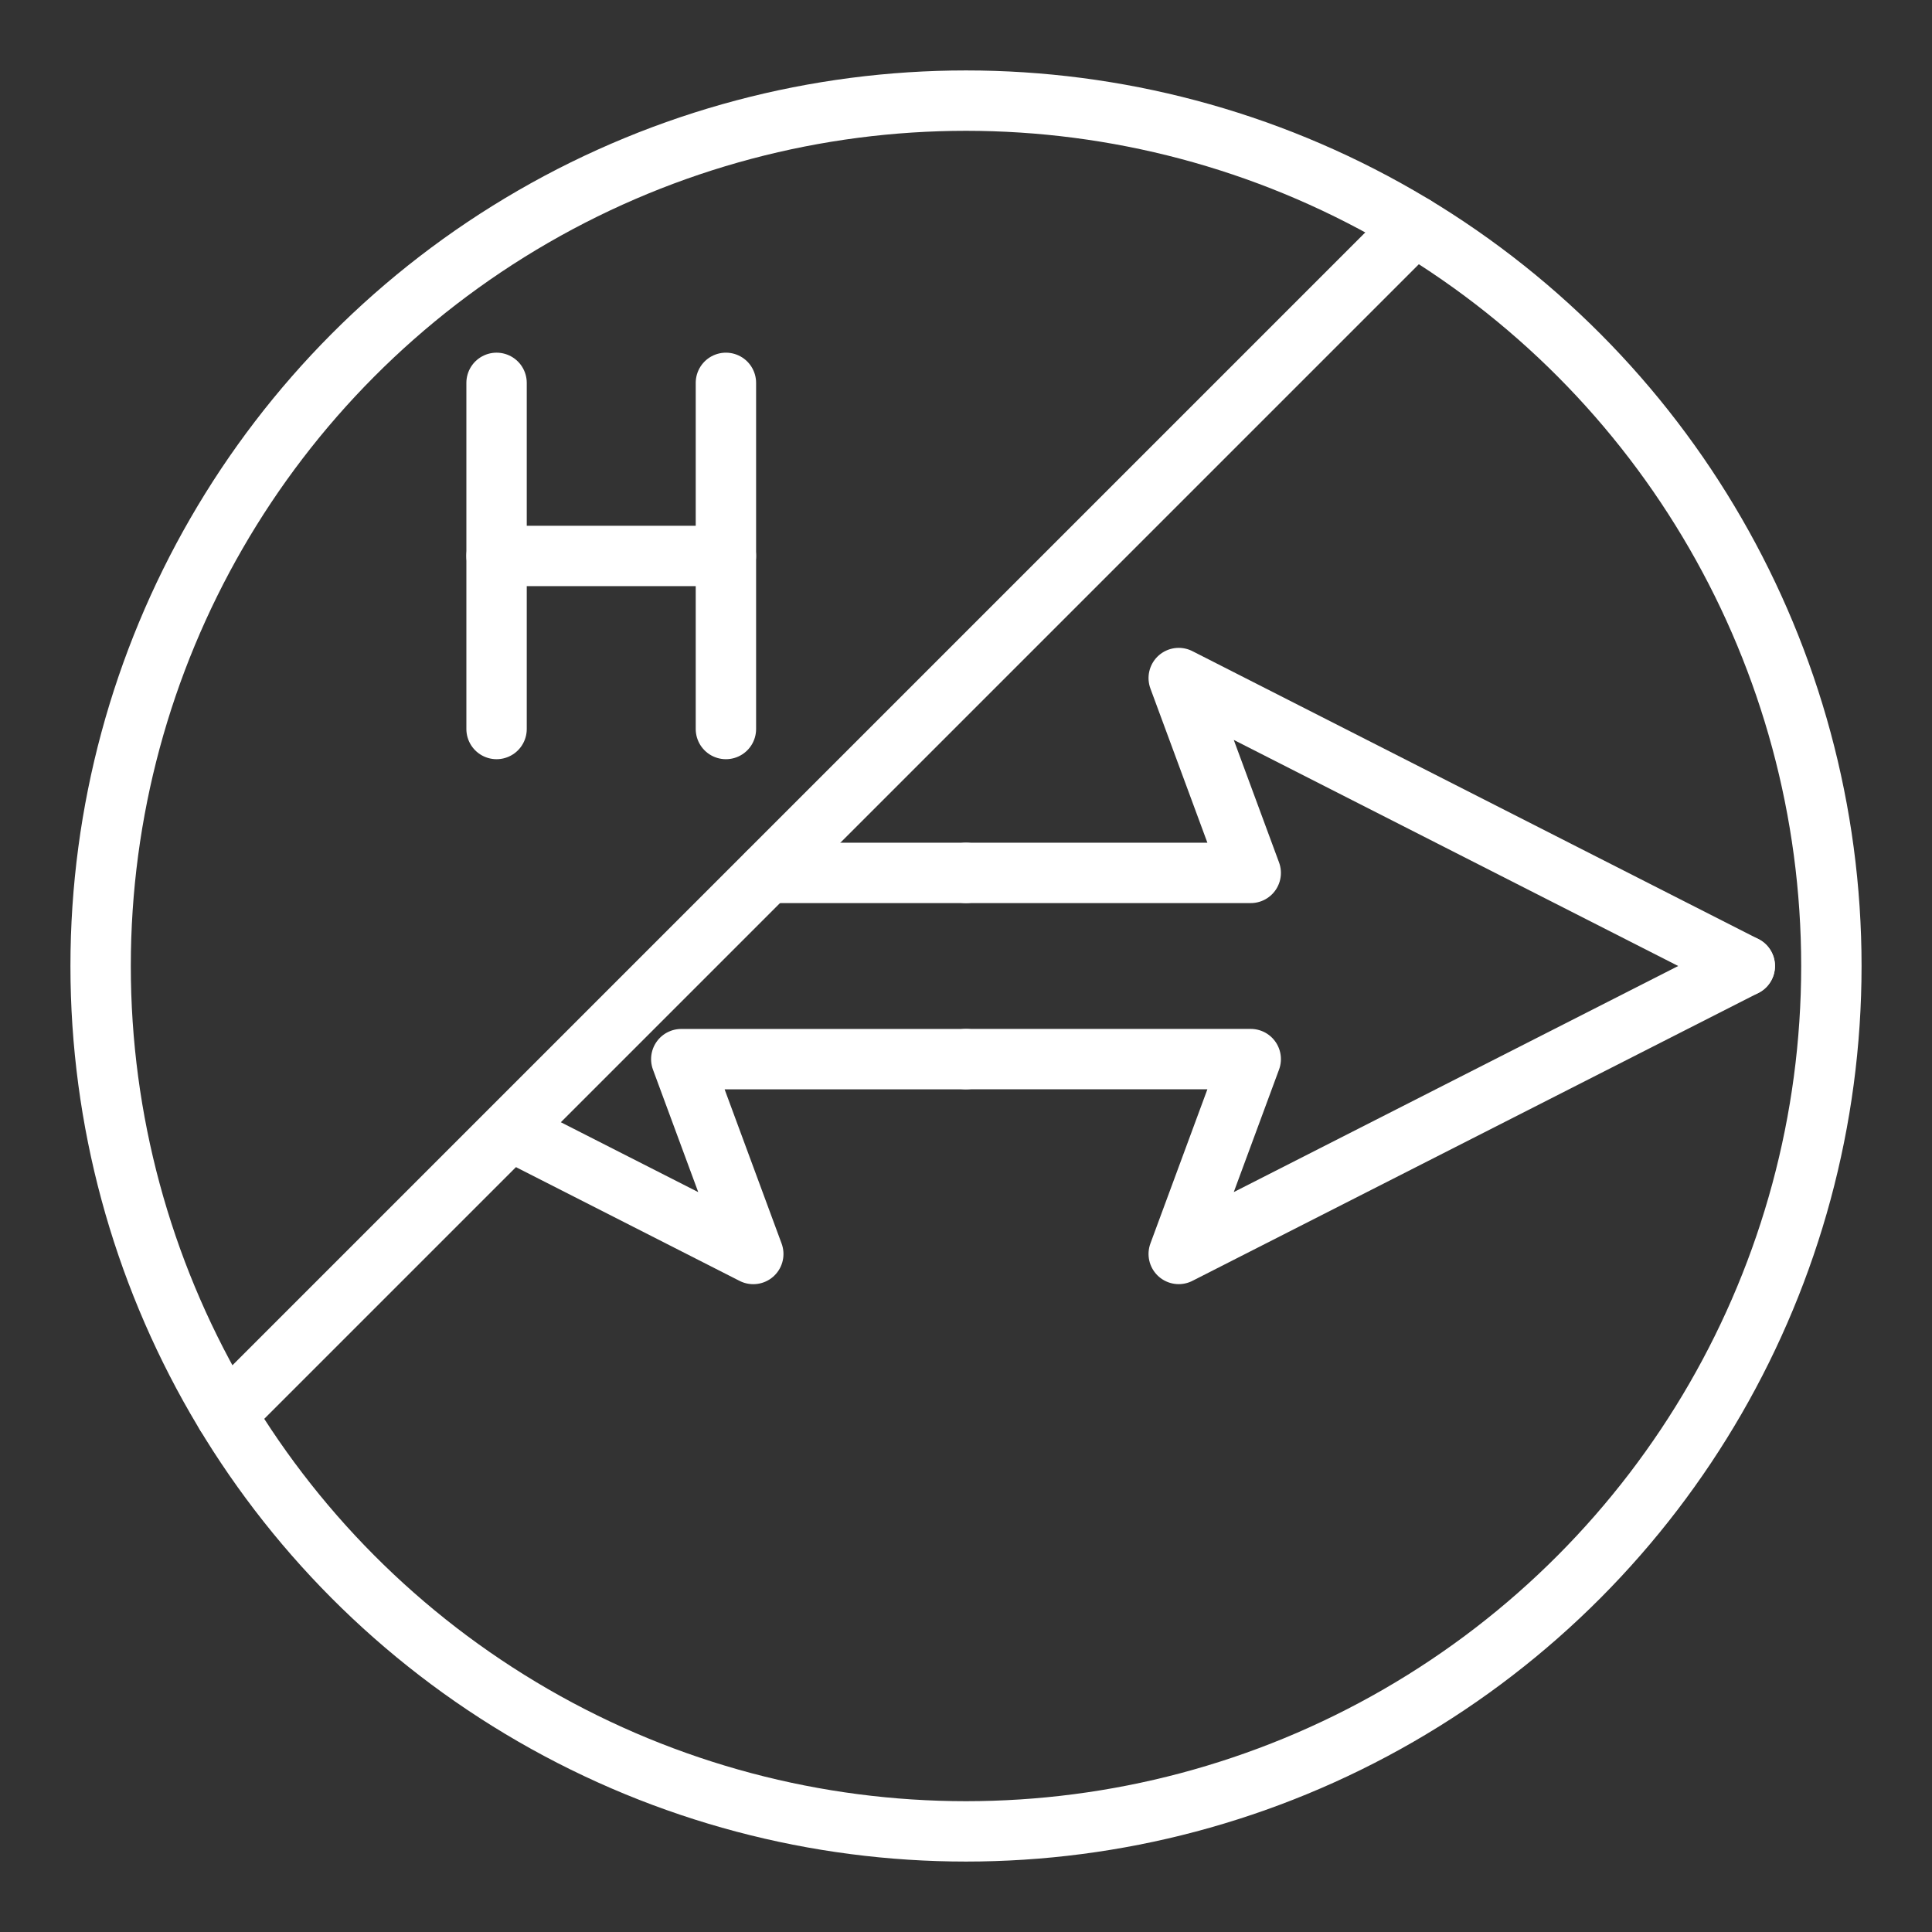 <ns0:svg xmlns:ns0="http://www.w3.org/2000/svg" viewBox="0 0 48 48" style="stroke-width:1.5px"><ns0:rect x="0" y="0" width="48" height="48" fill="#333333" stroke="none"/><ns0:defs style="stroke-width:1.5px"><ns0:style style="stroke-width:1.5px">.a{fill:none;stroke:#fff;stroke-linecap:round;stroke-linejoin:round;}</ns0:style></ns0:defs><ns0:path class="a" d="M5.613,35.142,35.142,5.613" style="stroke-width:1.5px" /><ns0:path class="a" d="M12.337,9.512v8.6" style="stroke-width:1.5px" /><ns0:path class="a" d="M18.035,9.512v8.6" style="stroke-width:1.5px" /><ns0:path class="a" d="M12.337,13.812h5.697" style="stroke-width:1.5px" /><ns0:circle class="a" cx="24" cy="24" r="21.5" style="stroke-width:1.5px" /><ns0:path class="a" d="M12.695,28.093l6.02,3.062-1.789-4.841H24" style="stroke-width:1.5px" /><ns0:path class="a" d="M19.074,21.687H24" style="stroke-width:1.5px" /><ns0:path class="a" d="M24,26.313h7.074l-1.789,4.841L43.349,24" style="stroke-width:1.5px" /><ns0:path class="a" d="M43.349,24,29.285,16.846l1.789,4.841H24" style="stroke-width:1.5px" /></ns0:svg>